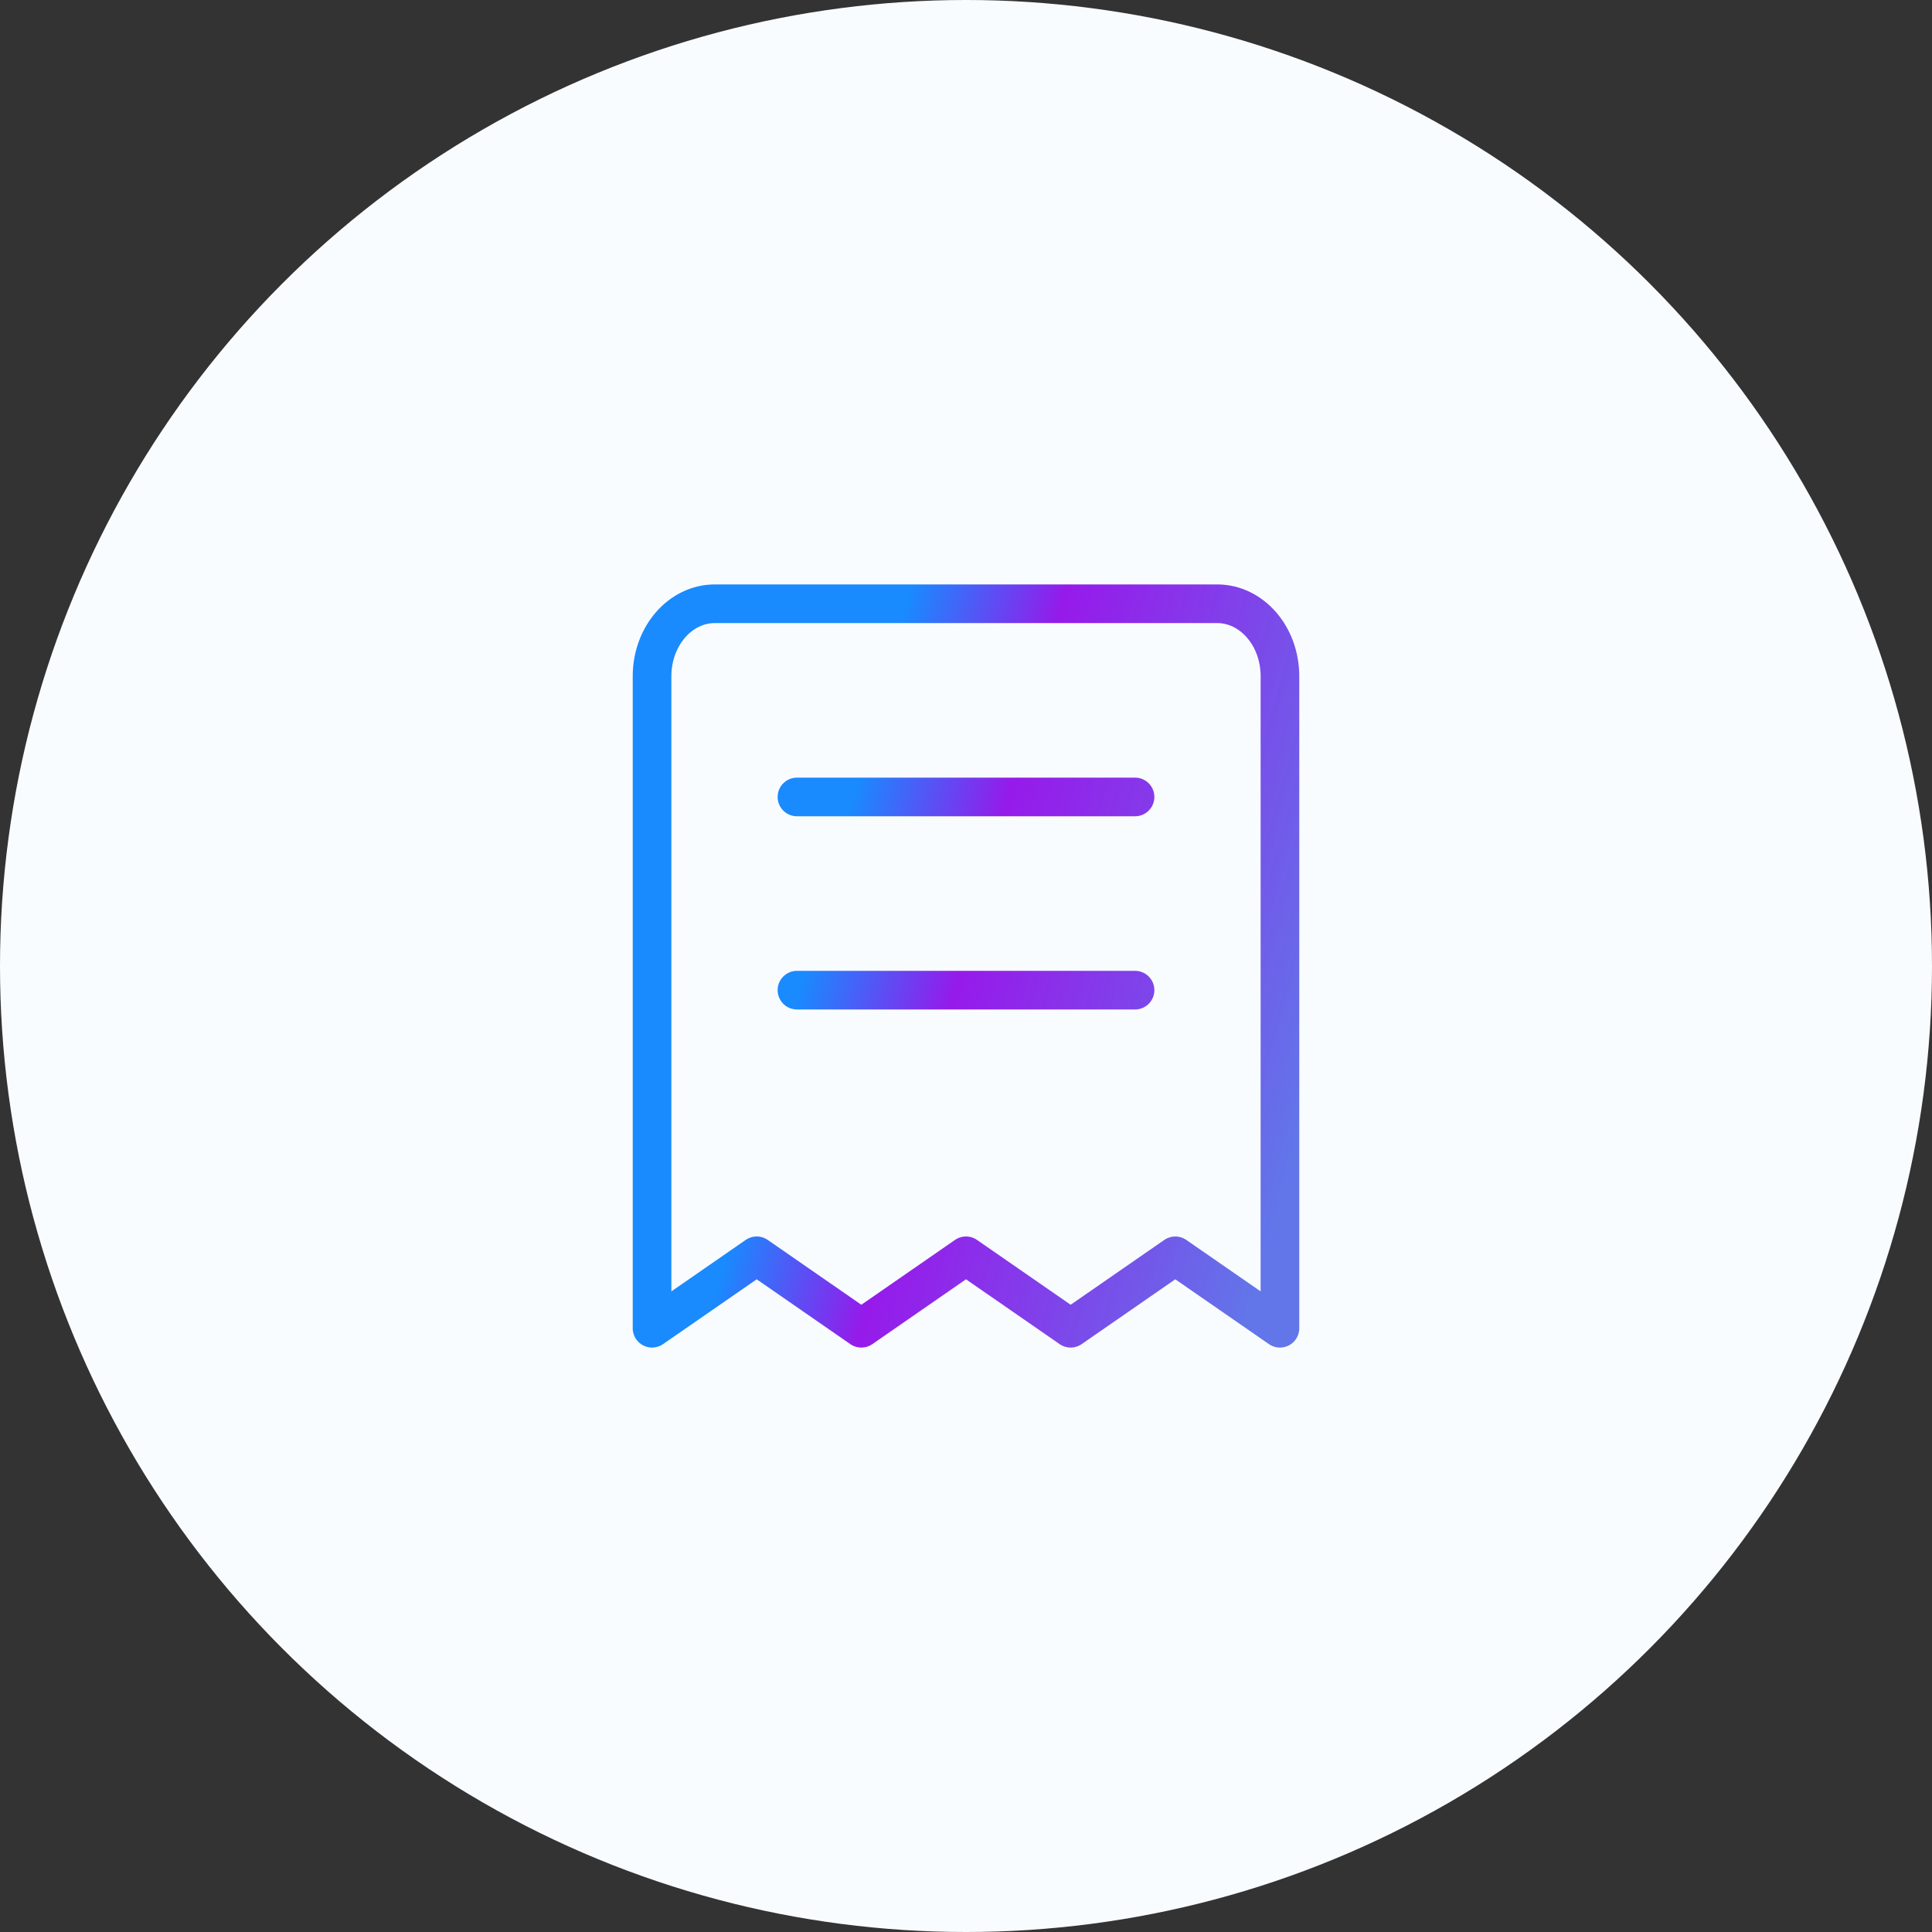<svg width="100" height="100" viewBox="0 0 100 100" fill="none" xmlns="http://www.w3.org/2000/svg">
<rect x="0" y="0" width="100" height="100" fill="#333333" stroke="none"/>
<circle cx="50" cy="50" r="50" fill="#F9FCFF"/>
<path d="M41.25 41.25H58.75M41.25 51.25H58.75M37 31.25H63C64.795 31.25 66.25 32.929 66.25 35V68.75L60.833 65L55.417 68.75L50 65L44.583 68.75L39.167 65L33.75 68.75V35C33.75 32.929 35.205 31.25 37 31.25Z" stroke="url(#paint0_linear_9049_5960)" stroke-width="2" stroke-linecap="round" stroke-linejoin="round"/>
<defs>
<linearGradient id="paint0_linear_9049_5960" x1="33.75" y1="31.884" x2="73.286" y2="42.857" gradientUnits="userSpaceOnUse">
<stop offset="0.307" stop-color="#027DFF" stop-opacity="0.9"/>
<stop offset="0.495" stop-color="#8C01E8" stop-opacity="0.9"/>
<stop offset="0.958" stop-color="#6275E9"/>
</linearGradient>
</defs>
</svg>
